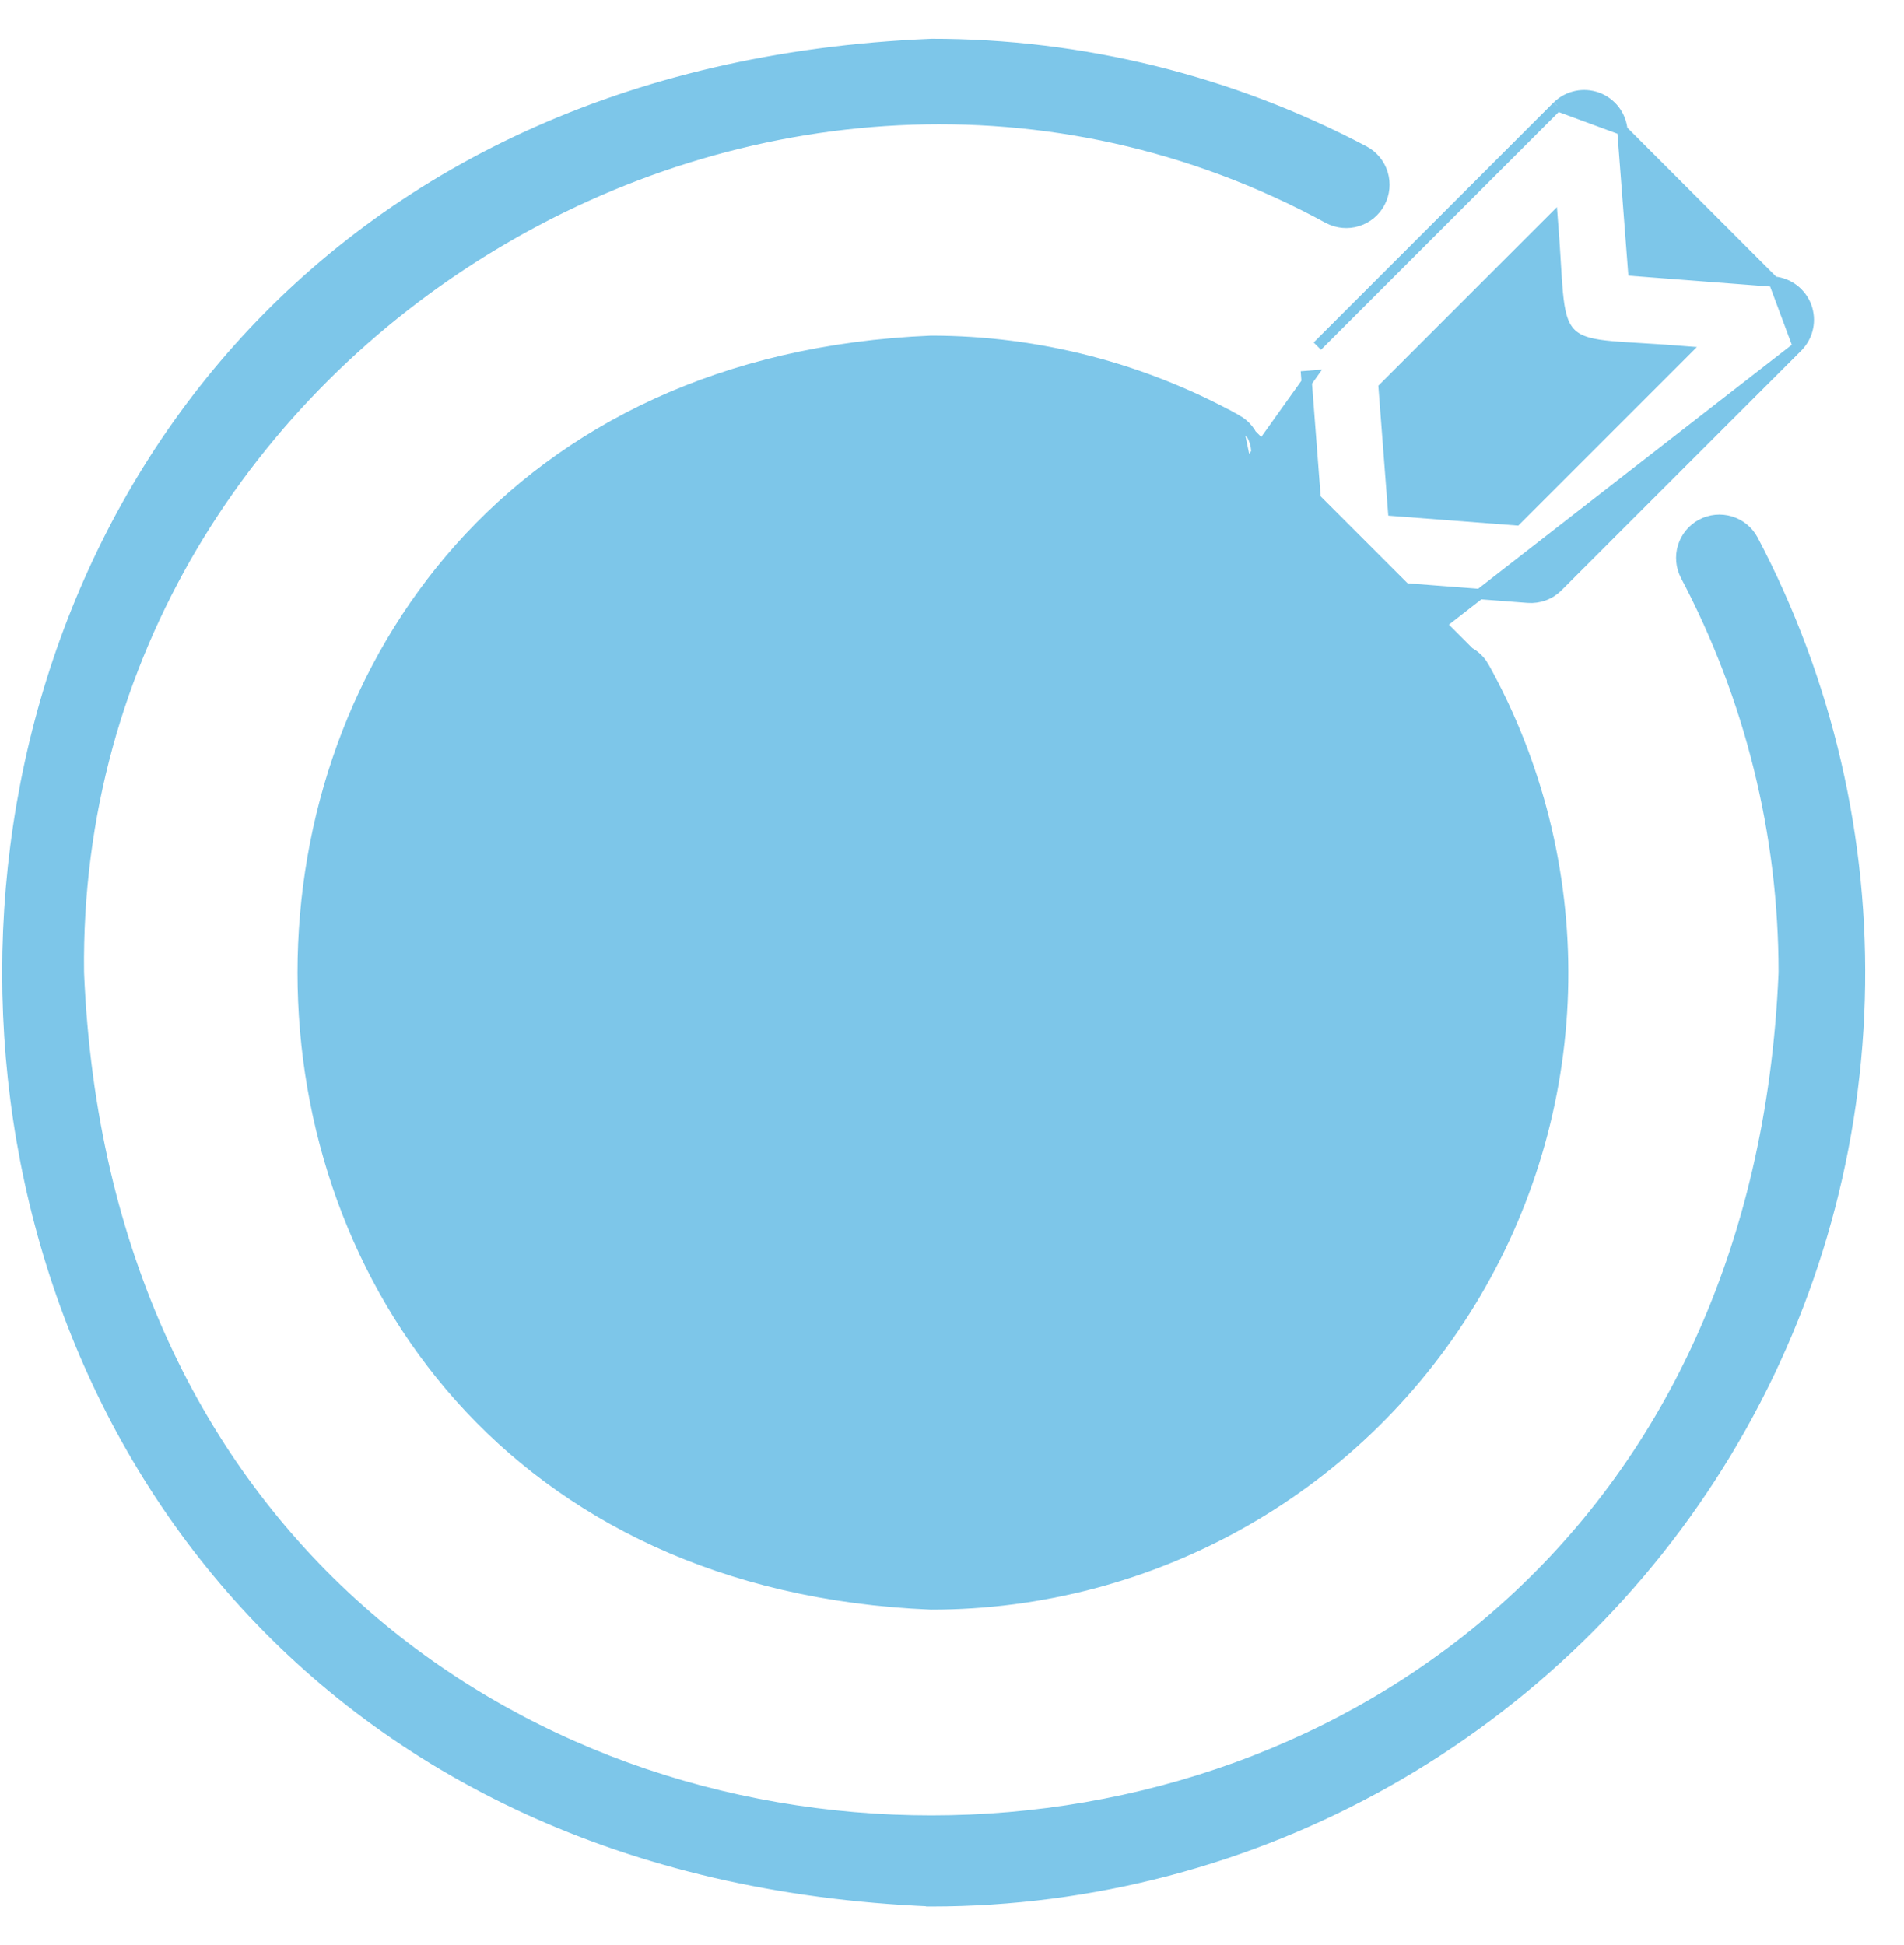 <svg width="46" height="47" viewBox="0 0 46 47" fill="none" xmlns="http://www.w3.org/2000/svg">
<path d="M22.495 45.937L22.495 45.938H22.5C26.365 45.938 30.164 44.939 33.53 43.039C36.895 41.139 39.713 38.403 41.71 35.094C43.707 31.785 44.816 28.016 44.928 24.153C45.041 20.29 44.153 16.463 42.352 13.043L42.351 13.042C42.236 12.828 42.04 12.668 41.807 12.598C41.574 12.528 41.323 12.552 41.108 12.666C40.893 12.78 40.732 12.975 40.66 13.207C40.588 13.439 40.61 13.691 40.723 13.907L40.723 13.907C42.282 16.863 43.096 20.155 43.094 23.497C41.963 50.816 3.037 50.816 1.906 23.497C1.717 8.228 18.7 -2.008 32.092 5.277L32.093 5.277C32.309 5.392 32.562 5.416 32.795 5.344C33.029 5.272 33.225 5.111 33.339 4.895C33.454 4.679 33.478 4.426 33.406 4.192C33.335 3.958 33.173 3.763 32.957 3.648L32.957 3.648C29.734 1.948 26.144 1.06 22.5 1.062V1.062L22.495 1.063C-7.261 2.292 -7.261 44.709 22.495 45.937Z" fill="#7DC6E9" stroke="#7DC6E9" stroke-width="0.25"/>
<path d="M28.544 21.481L28.426 21.521C28.643 22.157 28.752 22.825 28.75 23.497C28.435 31.779 16.566 31.779 16.25 23.498C16.253 21.842 16.912 20.254 18.083 19.083C19.255 17.911 20.843 17.252 22.5 17.25C23.176 17.25 23.848 17.362 24.487 17.582L24.487 17.582C24.718 17.662 24.971 17.646 25.191 17.539C25.411 17.432 25.579 17.242 25.659 17.011L25.659 17.011L25.662 17C25.759 16.607 25.659 16.3 25.428 16.074C25.207 15.856 24.875 15.721 24.523 15.633C23.995 15.501 23.372 15.463 22.909 15.435C22.756 15.425 22.62 15.417 22.512 15.407L22.503 15.406L22.495 15.406C11.765 15.85 11.765 31.151 22.495 31.594L22.495 31.594L22.5 31.594C24.646 31.591 26.703 30.738 28.221 29.221C29.738 27.703 30.591 25.646 30.594 23.5L30.594 23.5L30.593 23.489C30.584 23.383 30.576 23.252 30.568 23.105C30.541 22.638 30.504 22.008 30.37 21.476C30.282 21.126 30.148 20.796 29.931 20.576C29.705 20.348 29.399 20.249 29.008 20.346L29.008 20.346L28.997 20.35C28.883 20.389 28.777 20.451 28.686 20.531C28.596 20.611 28.522 20.708 28.468 20.817C28.416 20.926 28.384 21.044 28.377 21.165C28.37 21.286 28.386 21.407 28.426 21.521L28.544 21.481ZM28.544 21.481C28.51 21.382 28.495 21.277 28.502 21.173C28.508 21.068 28.535 20.966 28.581 20.872C28.627 20.778 28.691 20.694 28.769 20.624C28.848 20.555 28.939 20.502 29.038 20.468L16.125 23.5C16.445 31.945 28.555 31.944 28.875 23.5C28.878 22.813 28.766 22.131 28.544 21.481Z" fill="#7DC6E9" stroke="#7DC6E9" stroke-width="0.25"/>
<path d="M29.88 10.143L29.88 10.143C29.986 10.202 30.079 10.281 30.154 10.375C30.23 10.47 30.286 10.579 30.319 10.695C30.352 10.812 30.363 10.933 30.349 11.054C30.335 11.174 30.298 11.29 30.239 11.396C30.239 11.396 30.239 11.396 30.239 11.396L30.13 11.336L29.88 10.143ZM29.88 10.143C27.621 8.893 25.082 8.236 22.5 8.234V8.234L22.495 8.234C2.252 9.071 2.252 37.929 22.495 38.766L22.495 38.766L22.5 38.766C25.156 38.767 27.765 38.076 30.072 36.759C32.378 35.443 34.301 33.547 35.65 31.26C36.999 28.973 37.728 26.373 37.764 23.718C37.8 21.062 37.143 18.444 35.857 16.12M29.88 10.143L35.857 16.12M35.857 16.12C35.799 16.014 35.72 15.92 35.625 15.845C35.53 15.769 35.422 15.712 35.305 15.679C35.188 15.645 35.066 15.635 34.946 15.648C34.825 15.662 34.708 15.699 34.602 15.758C34.496 15.817 34.403 15.896 34.327 15.991L34.425 16.069L35.857 16.12Z" fill="#7DC6E9" stroke="#7DC6E9" stroke-width="0.25"/>
<path d="M21.848 22.848L21.848 22.848L31.847 12.85L31.558 9.085L31.558 9.085L31.683 9.075L21.848 22.848ZM21.848 22.848L21.846 22.85M21.848 22.848L21.846 22.85M21.846 22.85C21.679 23.024 21.587 23.257 21.59 23.498C21.592 23.739 21.689 23.97 21.86 24.14C22.03 24.311 22.261 24.408 22.502 24.41C22.743 24.413 22.976 24.321 23.15 24.154L23.15 24.154M21.846 22.85L23.15 24.154M23.15 24.154L23.152 24.152M23.15 24.154L23.152 24.152M23.152 24.152L33.15 14.153L36.915 14.442C37.048 14.452 37.181 14.433 37.305 14.387C37.43 14.341 37.543 14.268 37.637 14.174C37.637 14.174 37.637 14.174 37.637 14.174L43.437 8.375L43.438 8.373M23.152 24.152L43.438 8.373M43.438 8.373C43.56 8.248 43.644 8.09 43.68 7.919C43.717 7.748 43.703 7.57 43.643 7.405C43.582 7.241 43.476 7.098 43.337 6.991C43.198 6.885 43.032 6.82 42.857 6.804L42.855 6.804M43.438 8.373L42.855 6.804M42.855 6.804L39.457 6.543L39.196 3.145L39.196 3.143M42.855 6.804L39.196 3.143M39.196 3.143C39.18 2.968 39.115 2.802 39.009 2.663C38.902 2.524 38.759 2.418 38.594 2.357C38.43 2.297 38.252 2.284 38.081 2.32C37.91 2.356 37.752 2.44 37.627 2.562L37.625 2.563M39.196 3.143L37.625 2.563M37.625 2.563L31.826 8.363L37.625 2.563ZM33.429 9.367L37.512 5.283C37.54 5.632 37.559 5.939 37.576 6.209C37.578 6.244 37.58 6.279 37.582 6.314C37.6 6.605 37.615 6.853 37.634 7.064C37.678 7.525 37.745 7.847 37.953 8.054C38.161 8.26 38.484 8.325 38.945 8.367C39.146 8.385 39.382 8.399 39.656 8.415C39.702 8.418 39.749 8.421 39.797 8.424C40.066 8.44 40.371 8.459 40.717 8.487L36.633 12.571L33.657 12.343L33.429 9.367Z" fill="#7DC6E9" stroke="#7DC6E9" stroke-width="0.25"/>
</svg>
